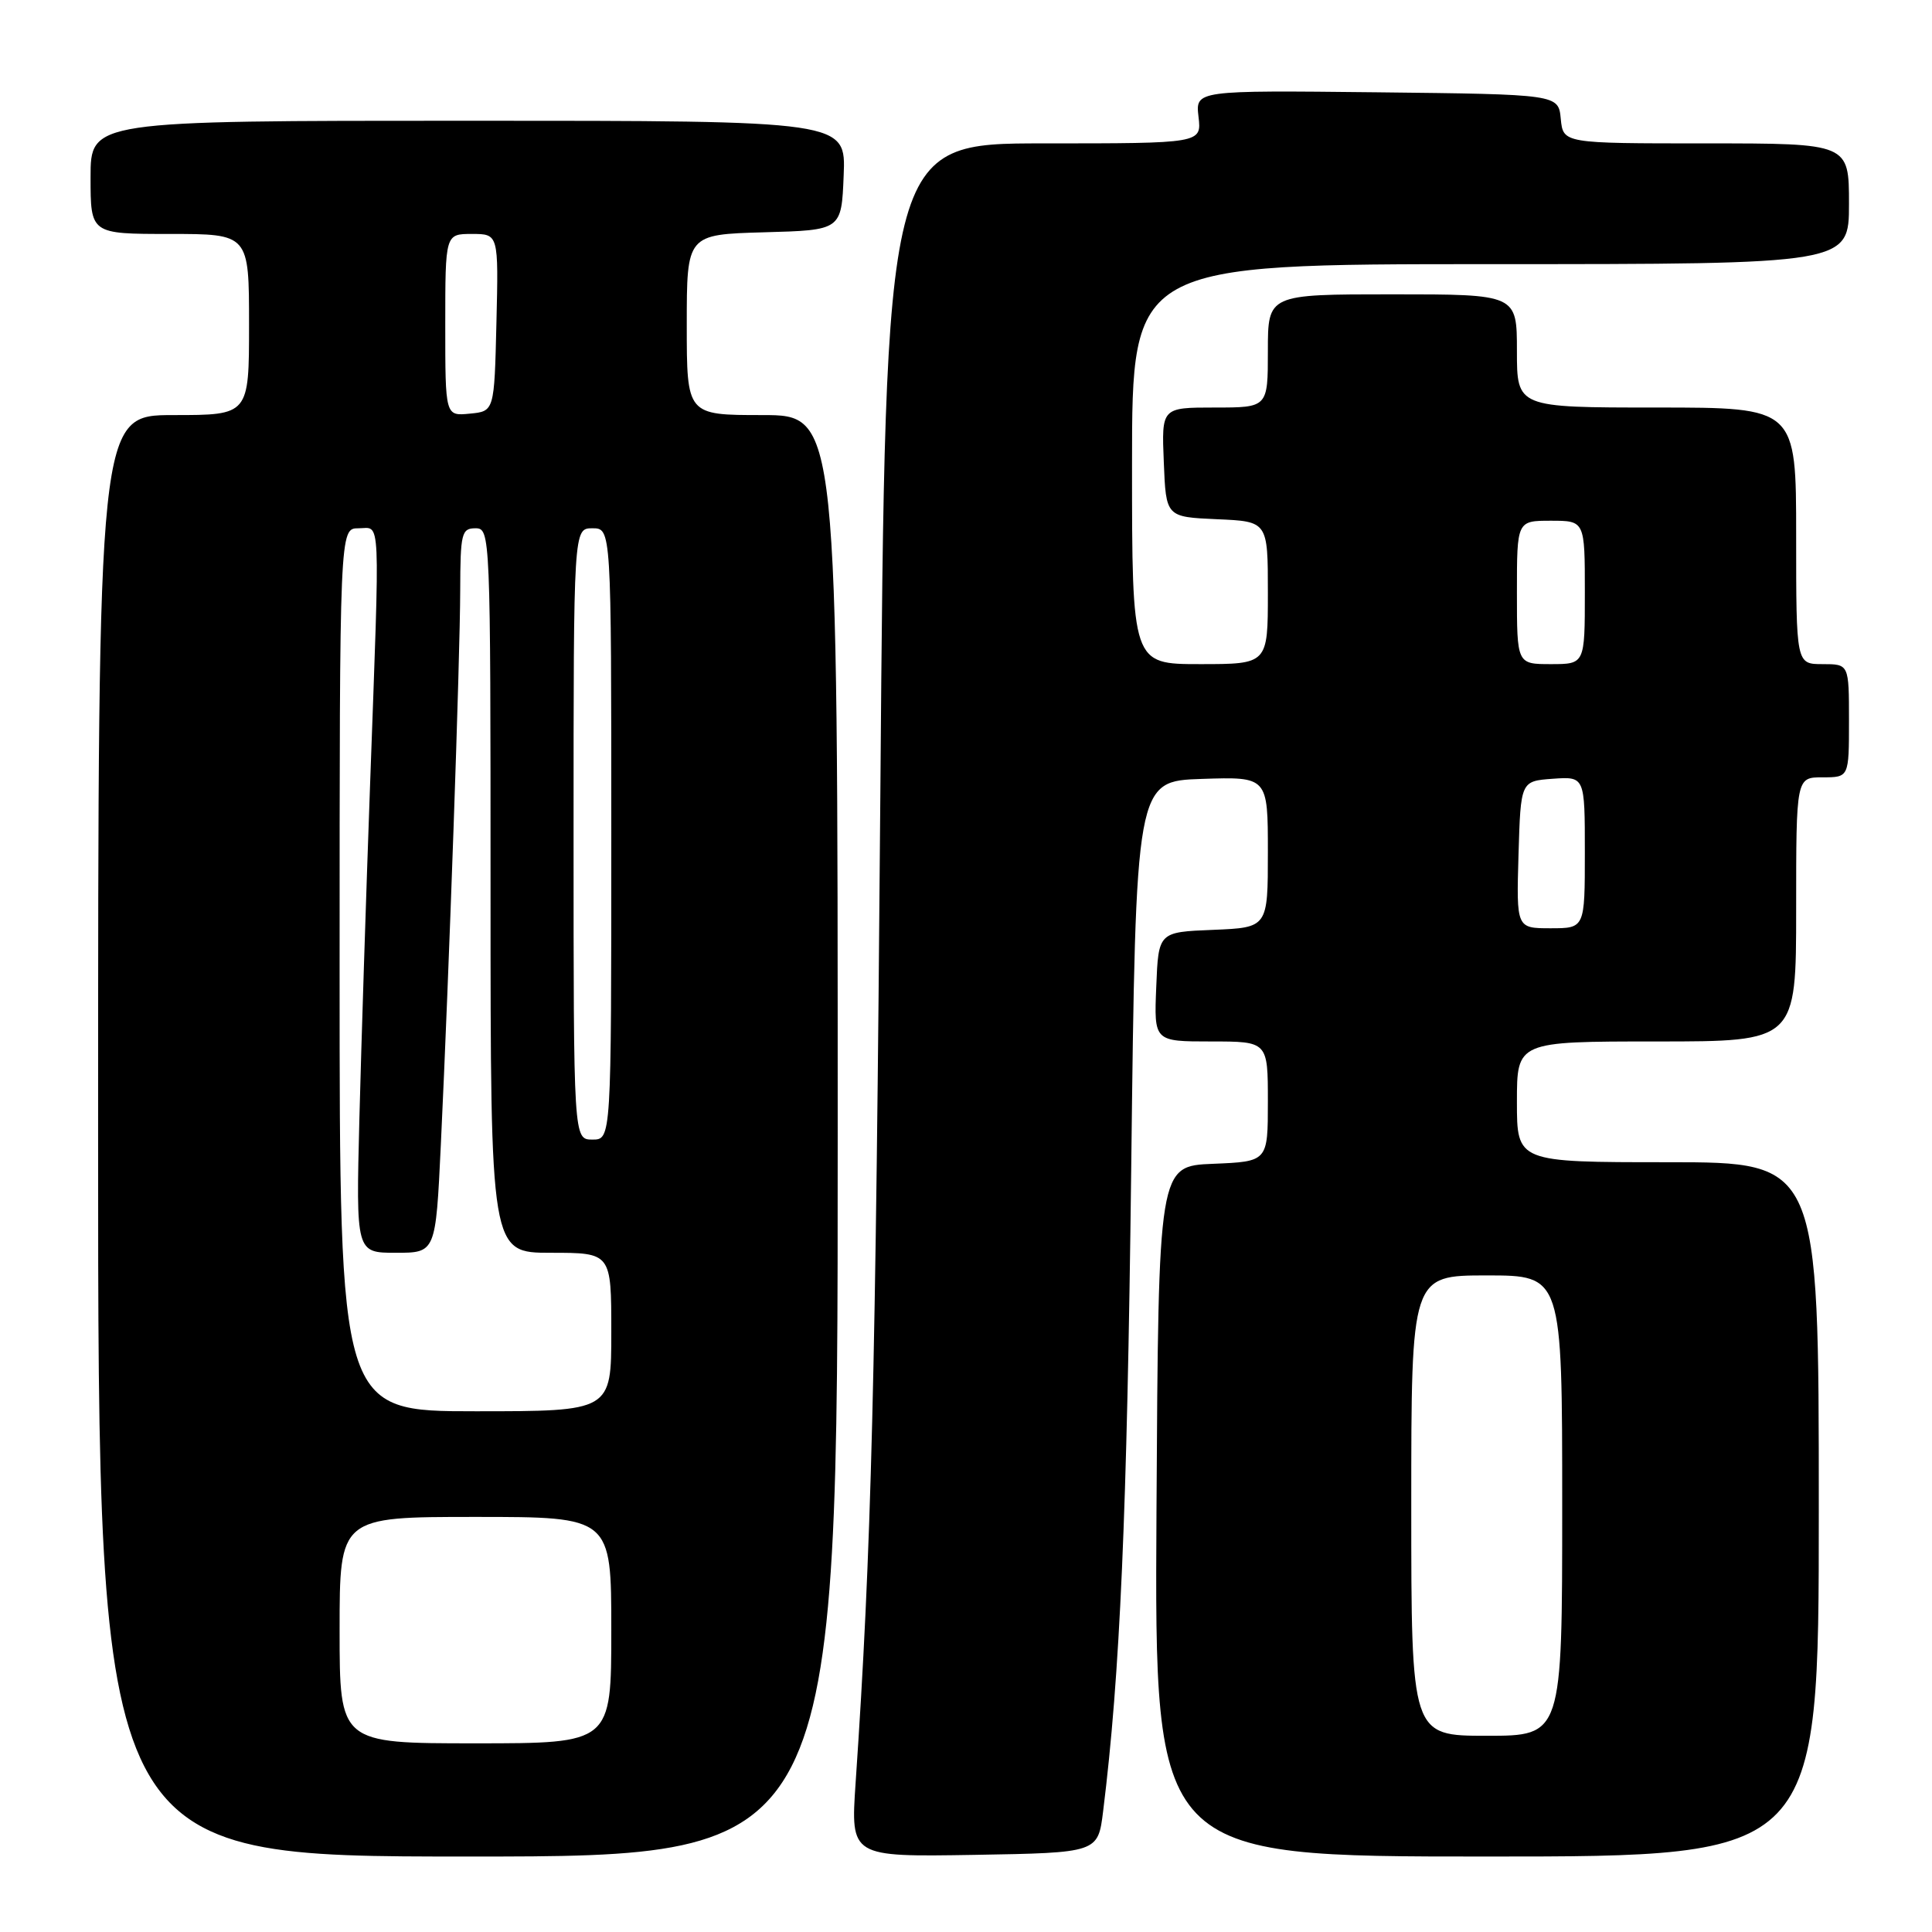 <?xml version="1.0" encoding="UTF-8" standalone="no"?>
<!DOCTYPE svg PUBLIC "-//W3C//DTD SVG 1.1//EN" "http://www.w3.org/Graphics/SVG/1.1/DTD/svg11.dtd" >
<svg xmlns="http://www.w3.org/2000/svg" xmlns:xlink="http://www.w3.org/1999/xlink" version="1.1" viewBox="0 0 256 256">
 <g >
 <path fill="currentColor"
d=" M 111.00 150.50 C 111.00 55.00 111.00 55.00 101.00 55.00 C 91.00 55.00 91.00 55.00 91.00 43.03 C 91.00 31.07 91.00 31.07 101.25 30.78 C 111.50 30.50 111.50 30.50 111.79 23.25 C 112.09 16.00 112.09 16.00 62.04 16.00 C 12.00 16.00 12.00 16.00 12.00 23.50 C 12.00 31.00 12.00 31.00 22.50 31.00 C 33.00 31.00 33.00 31.00 33.00 43.00 C 33.00 55.00 33.00 55.00 23.00 55.00 C 13.00 55.00 13.00 55.00 13.00 150.50 C 13.00 246.00 13.00 246.00 62.00 246.00 C 111.00 246.00 111.00 246.00 111.00 150.50 Z  M 146.17 240.00 C 148.42 221.87 149.34 200.79 149.89 155.00 C 150.50 103.50 150.50 103.50 159.25 103.21 C 168.00 102.92 168.00 102.92 168.00 112.92 C 168.00 122.91 168.00 122.91 160.75 123.21 C 153.50 123.50 153.50 123.50 153.21 130.75 C 152.91 138.00 152.91 138.00 160.46 138.00 C 168.00 138.00 168.00 138.00 168.00 145.96 C 168.00 153.91 168.00 153.91 160.75 154.21 C 153.50 154.50 153.50 154.50 153.24 200.25 C 152.98 246.00 152.98 246.00 196.99 246.00 C 241.00 246.00 241.00 246.00 241.00 200.00 C 241.00 154.00 241.00 154.00 221.00 154.00 C 201.00 154.00 201.00 154.00 201.00 146.00 C 201.00 138.00 201.00 138.00 219.50 138.00 C 238.00 138.00 238.00 138.00 238.00 120.50 C 238.00 103.00 238.00 103.00 241.50 103.00 C 245.00 103.00 245.00 103.00 245.00 95.50 C 245.00 88.00 245.00 88.00 241.50 88.00 C 238.00 88.00 238.00 88.00 238.00 71.00 C 238.00 54.00 238.00 54.00 219.50 54.00 C 201.00 54.00 201.00 54.00 201.00 46.50 C 201.00 39.00 201.00 39.00 184.50 39.00 C 168.00 39.00 168.00 39.00 168.00 46.50 C 168.00 54.00 168.00 54.00 160.96 54.00 C 153.91 54.00 153.91 54.00 154.21 61.25 C 154.50 68.50 154.50 68.50 161.25 68.80 C 168.00 69.09 168.00 69.09 168.00 78.55 C 168.00 88.00 168.00 88.00 159.00 88.00 C 150.00 88.00 150.00 88.00 150.00 61.50 C 150.00 35.00 150.00 35.00 197.50 35.00 C 245.00 35.00 245.00 35.00 245.00 27.00 C 245.00 19.00 245.00 19.00 226.06 19.00 C 207.13 19.00 207.13 19.00 206.81 15.75 C 206.50 12.50 206.50 12.50 182.45 12.23 C 158.40 11.97 158.40 11.97 158.81 15.48 C 159.22 19.00 159.22 19.00 138.27 19.00 C 117.33 19.00 117.33 19.00 116.65 105.25 C 116.03 183.20 115.48 205.32 113.37 236.28 C 112.71 246.05 112.71 246.05 129.10 245.78 C 145.49 245.50 145.49 245.50 146.17 240.00 Z  M 45.00 216.00 C 45.00 201.00 45.00 201.00 63.00 201.00 C 81.00 201.00 81.00 201.00 81.00 216.00 C 81.00 231.00 81.00 231.00 63.00 231.00 C 45.00 231.00 45.00 231.00 45.00 216.00 Z  M 45.00 128.50 C 45.00 70.00 45.00 70.00 47.50 70.00 C 50.49 70.00 50.36 67.27 49.04 103.89 C 48.51 118.53 47.87 138.49 47.62 148.25 C 47.17 166.00 47.17 166.00 52.45 166.00 C 57.73 166.00 57.73 166.00 58.41 151.75 C 59.50 128.91 60.96 87.21 60.98 78.25 C 61.00 70.67 61.16 70.00 63.00 70.00 C 64.97 70.00 65.00 70.67 65.00 118.00 C 65.00 166.00 65.00 166.00 73.00 166.00 C 81.00 166.00 81.00 166.00 81.00 176.50 C 81.00 187.00 81.00 187.00 63.00 187.00 C 45.00 187.00 45.00 187.00 45.00 128.50 Z  M 76.00 110.50 C 76.00 70.00 76.00 70.00 78.50 70.00 C 81.00 70.00 81.00 70.00 81.00 110.50 C 81.00 151.00 81.00 151.00 78.50 151.00 C 76.00 151.00 76.00 151.00 76.00 110.50 Z  M 59.00 43.06 C 59.00 31.00 59.00 31.00 62.53 31.00 C 66.06 31.00 66.06 31.00 65.78 42.75 C 65.50 54.50 65.50 54.50 62.25 54.81 C 59.00 55.13 59.00 55.13 59.00 43.06 Z  M 187.00 199.50 C 187.00 169.00 187.00 169.00 197.00 169.00 C 207.00 169.00 207.00 169.00 207.00 199.50 C 207.00 230.00 207.00 230.00 197.00 230.00 C 187.00 230.00 187.00 230.00 187.00 199.50 Z  M 201.21 113.25 C 201.50 103.50 201.50 103.50 205.75 103.19 C 210.00 102.89 210.00 102.89 210.00 112.94 C 210.00 123.00 210.00 123.00 205.46 123.00 C 200.93 123.00 200.93 123.00 201.21 113.25 Z  M 201.00 78.50 C 201.00 69.00 201.00 69.00 205.50 69.00 C 210.00 69.00 210.00 69.00 210.00 78.50 C 210.00 88.00 210.00 88.00 205.50 88.00 C 201.00 88.00 201.00 88.00 201.00 78.50 Z "/>
</g>
</svg>